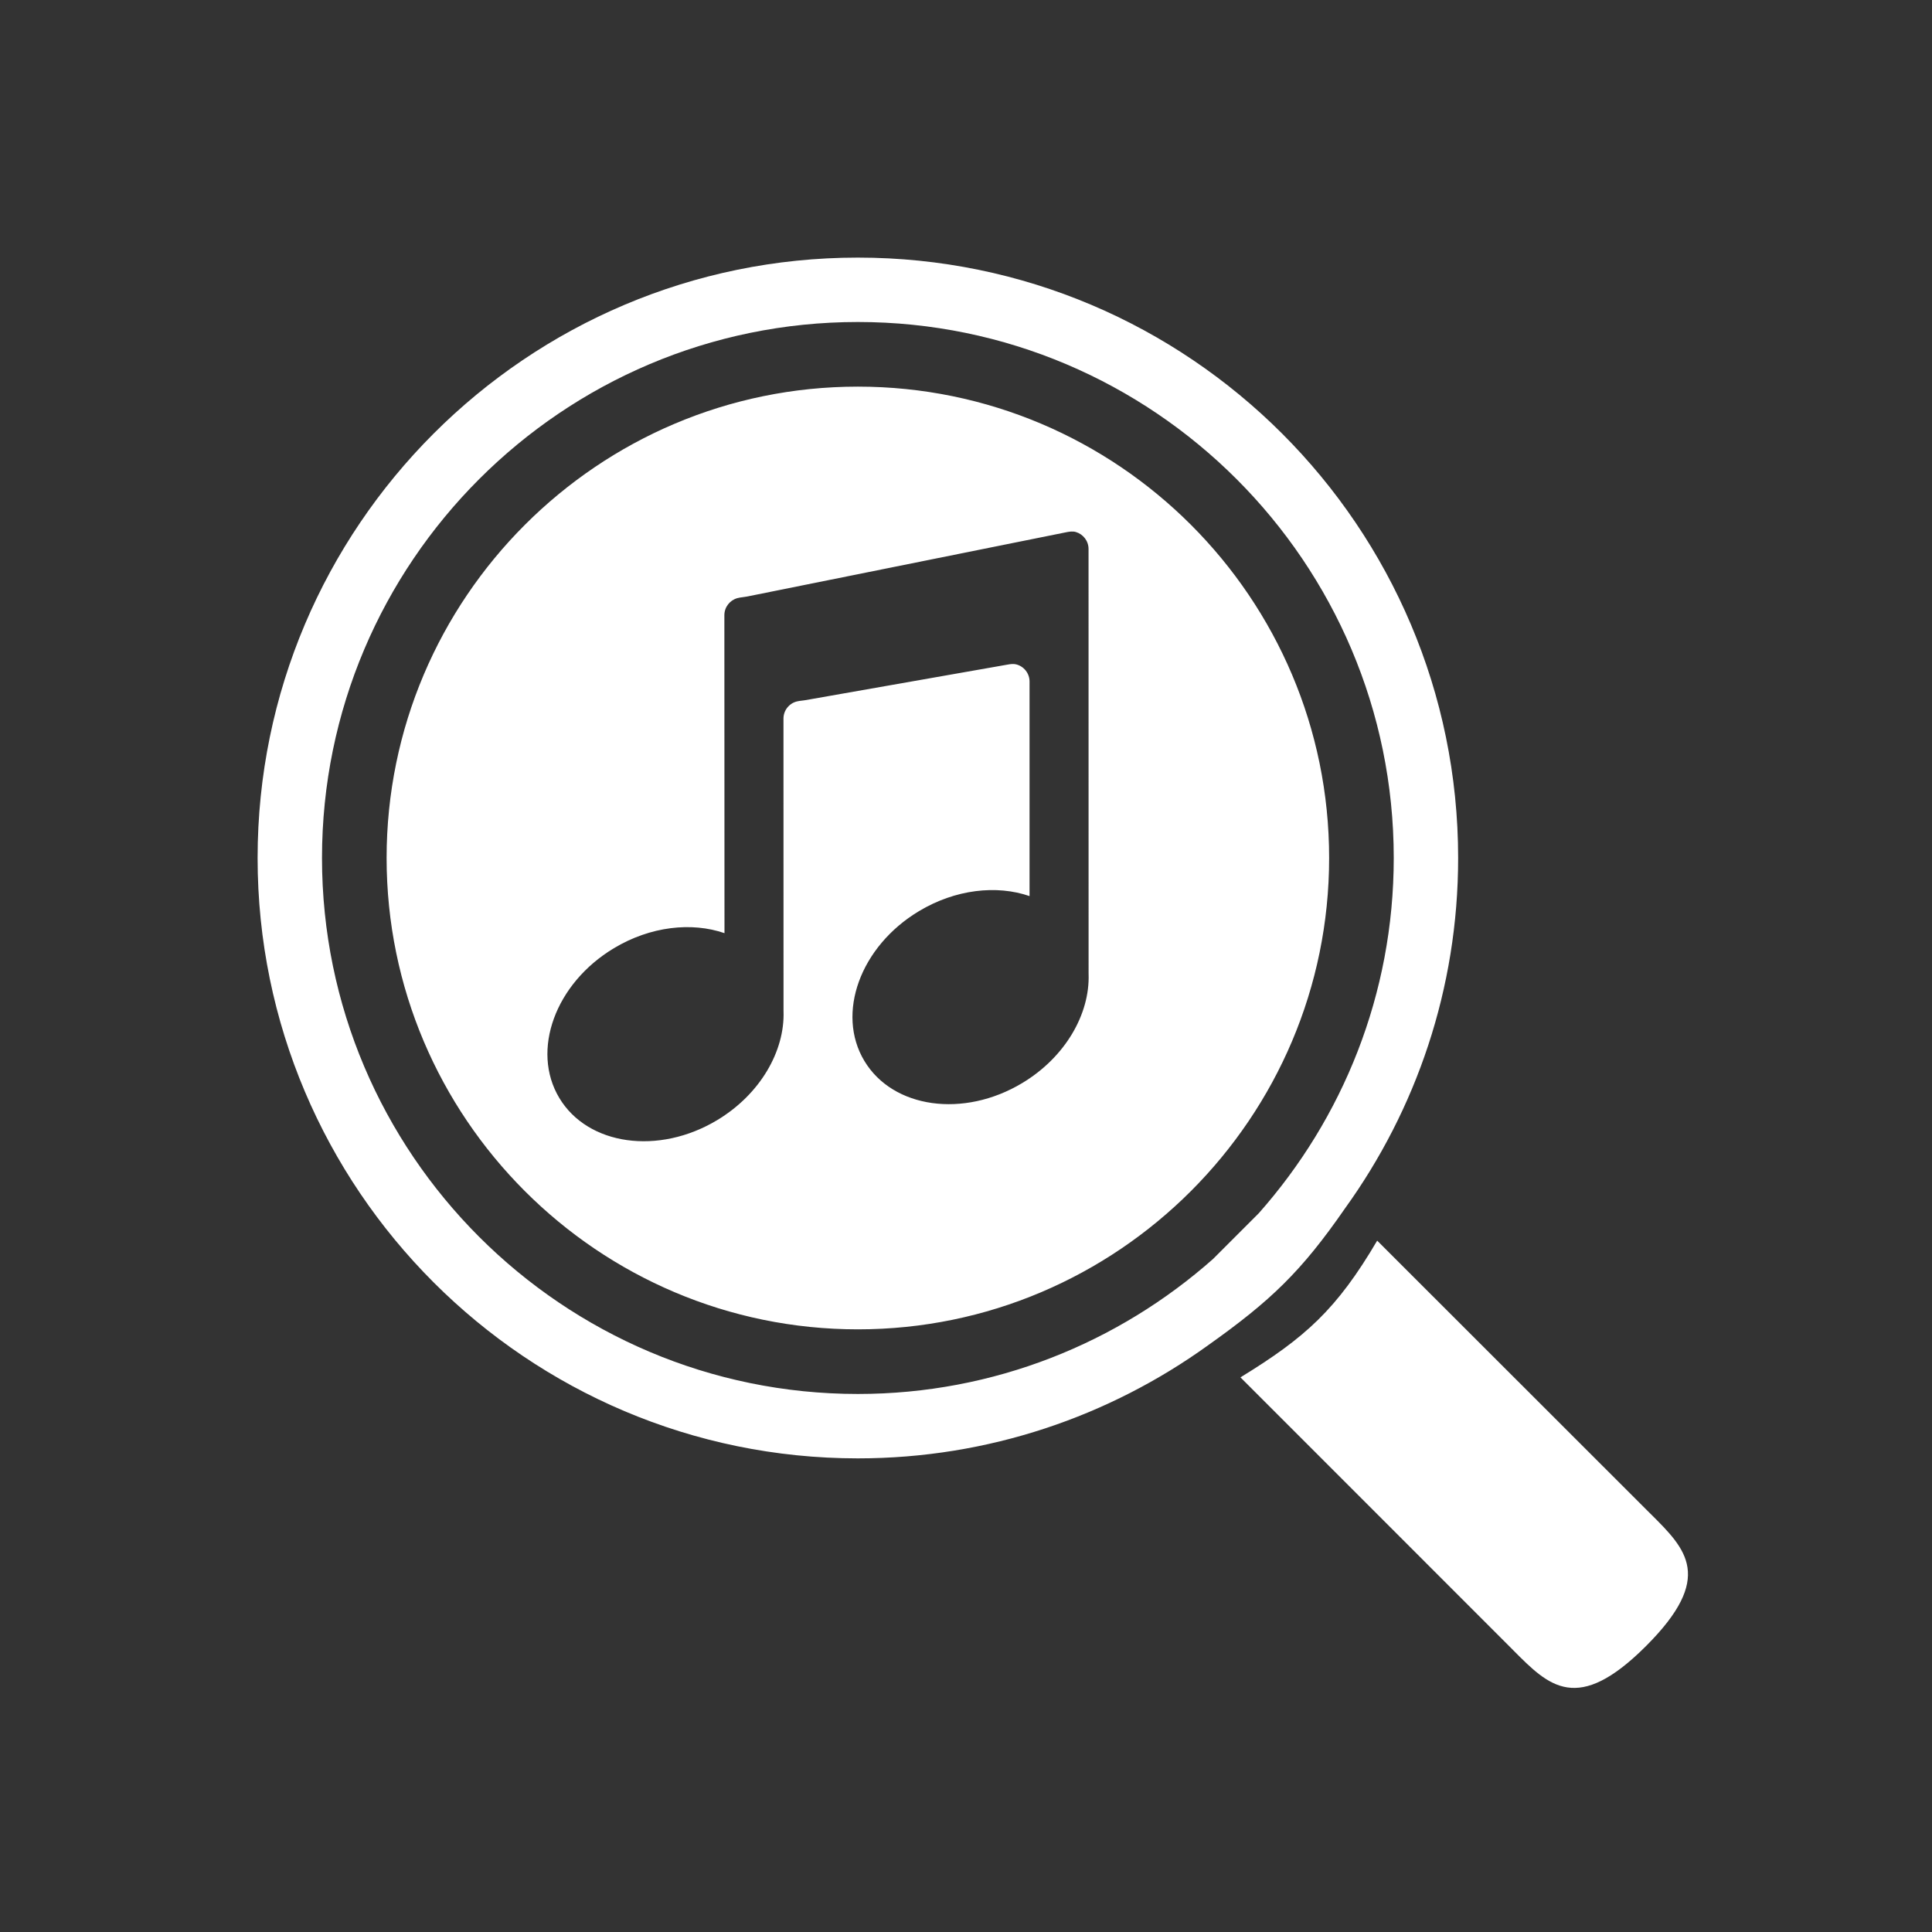 <svg width="120" height="120" viewBox="0 0 120 120" fill="none" xmlns="http://www.w3.org/2000/svg">
<rect x="0" y="0" width="120" height="120" fill="#333333" stroke="none"/>
<path d="M85.539 77.058C83.029 81.327 81.08 83.078 77.047 85.55V85.55L93.731 102.238C93.824 102.331 93.915 102.422 94.005 102.514C96.21 104.733 97.972 106.506 102.239 102.238C106.498 97.978 104.749 96.241 102.528 94.035C102.433 93.941 102.336 93.844 102.239 93.748L85.539 77.058V77.058Z" fill="white"/>
<path fill-rule="evenodd" clip-rule="evenodd" d="M83.539 75.058C80.827 78.979 78.925 80.795 75.047 83.55C68.922 87.965 61.4 90.582 53.284 90.582C32.73 90.582 16 73.866 16 53.291C16 32.716 32.73 16 53.284 16C73.838 16 90.568 32.716 90.568 53.291C90.568 61.422 87.952 68.935 83.539 75.058ZM53.284 86.582C34.939 86.582 20 71.657 20 53.291C20 34.925 34.939 20 53.284 20C71.63 20 86.568 34.925 86.568 53.291C86.568 61.761 83.391 69.478 78.182 75.359L75.348 78.194C69.468 83.404 61.736 86.582 53.284 86.582ZM53.284 82.568C69.418 82.568 82.555 69.429 82.555 53.291C82.555 37.137 69.418 24.014 53.284 24.014C37.15 24.014 24.013 37.153 24.013 53.291C24.013 69.429 37.15 82.568 53.284 82.568ZM44.544 69.574C40.902 71.763 36.513 71.147 34.741 68.199C32.969 65.25 34.485 61.086 38.127 58.897C40.399 57.531 42.962 57.257 44.999 57.96L44.992 38.212C44.992 37.708 45.331 37.283 45.793 37.153C45.909 37.12 46.029 37.105 46.149 37.09L46.149 37.09L46.149 37.09C46.233 37.079 46.316 37.068 46.399 37.052L66.216 33.061C66.417 33.02 66.626 32.987 66.822 33.044C67.278 33.178 67.611 33.6 67.611 34.099L67.614 60.468L67.615 60.499L67.615 60.506C67.698 62.983 66.17 65.662 63.492 67.271C59.849 69.46 55.461 68.845 53.688 65.897C51.916 62.948 53.432 58.784 57.075 56.595C59.347 55.229 61.91 54.955 63.947 55.658V42.332C63.947 41.814 63.589 41.38 63.107 41.263C62.938 41.222 62.761 41.248 62.59 41.278L50.02 43.489C49.949 43.502 49.878 43.51 49.806 43.518C49.704 43.53 49.602 43.541 49.503 43.566C49.021 43.682 48.663 44.116 48.663 44.634L48.666 62.77L48.667 62.801L48.667 62.808C48.751 65.285 47.222 67.964 44.544 69.574Z" fill="white"/>
</svg>
